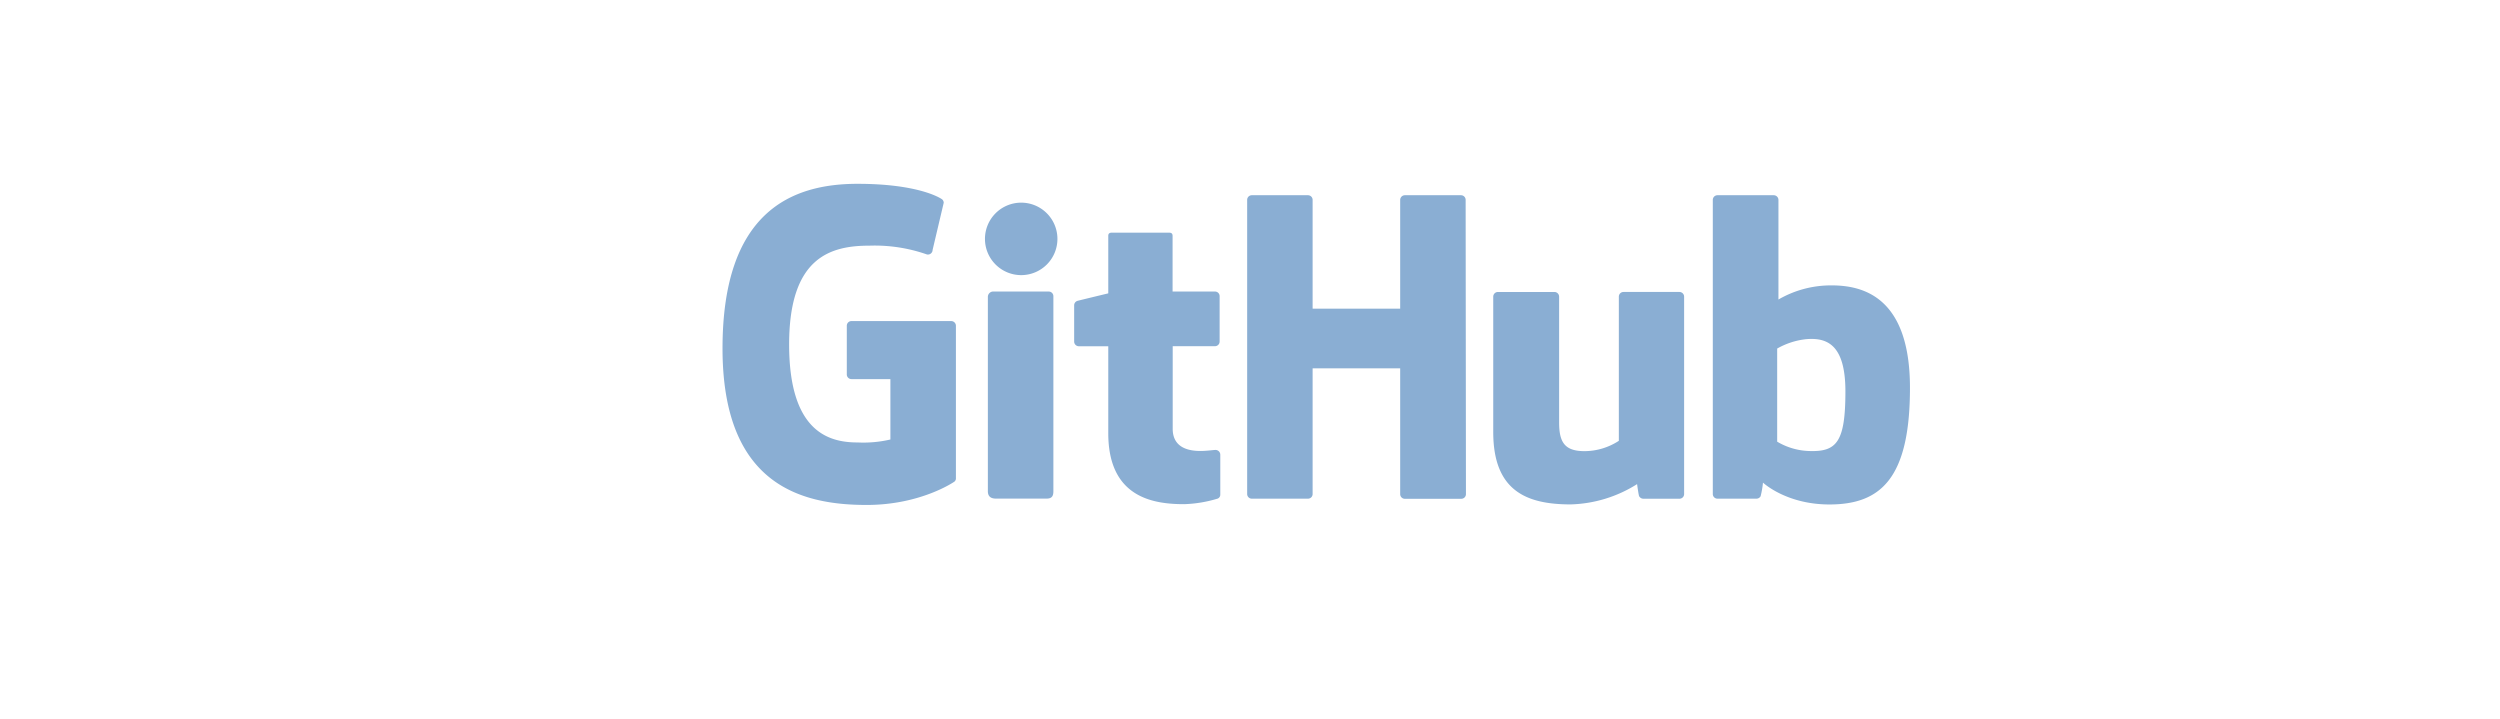 <svg xmlns="http://www.w3.org/2000/svg" viewBox="0 0 414 119"><path d="M157.55 53.17H141a.77.77 0 0 0-.77.77V62a.77.77 0 0 0 .77.78h6.45v10a19.68 19.68 0 0 1-5.45.49c-4.72 0-11.32-1.73-11.32-16.23s6.89-16.36 13.32-16.36a26.15 26.15 0 0 1 9.51 1.46.78.78 0 0 0 .93-.76l1.84-7.8A.75.75 0 0 0 156 33c-.63-.44-4.42-2.56-14-2.56-11 0-22.35 4.69-22.35 27.26s13 25.92 23.87 25.92c9 0 14.53-3.86 14.53-3.86a.69.69 0 0 0 .25-.59V53.94a.78.78 0 0 0-.75-.77zm85.16-20.06a.77.77 0 0 0-.76-.78h-9.31a.78.78 0 0 0-.77.78v18h-14.5v-18a.77.77 0 0 0-.77-.78h-9.3a.77.77 0 0 0-.77.78V81.8a.77.77 0 0 0 .77.78h9.3a.77.77 0 0 0 .77-.78V61h14.5v20.82a.77.77 0 0 0 .77.78H242a.77.77 0 0 0 .76-.78zm-67.6 6.39a6 6 0 1 0-6 6.06 6 6 0 0 0 6-6.06zm-.67 32.03V49.06a.77.77 0 0 0-.77-.78h-9.28a.89.89 0 0 0-.8.87v32.2c0 .94.59 1.22 1.35 1.22h8.36c.92 0 1.14-.45 1.14-1.24zm103.64-23.18h-9.23a.77.77 0 0 0-.77.78V73a10.48 10.48 0 0 1-5.68 1.71c-3.33 0-4.21-1.51-4.21-4.77V49.13a.78.78 0 0 0-.77-.78h-9.37a.78.78 0 0 0-.77.78v22.4c0 9.68 5.4 12 12.82 12a21.66 21.66 0 0 0 11-3.36s.24 1.77.34 2a.82.82 0 0 0 .68.42h6a.77.77 0 0 0 .77-.78V49.13a.78.78 0 0 0-.81-.78zm25.24-1.09a17.33 17.33 0 0 0-8.81 2.34V33.11a.78.78 0 0 0-.77-.78h-9.33a.77.77 0 0 0-.77.78V81.8a.77.77 0 0 0 .77.78h6.47a.79.79 0 0 0 .68-.41 15.24 15.24 0 0 0 .39-2.25s3.82 3.62 11 3.62c8.48 0 13.34-4.3 13.34-19.31s-7.72-16.97-12.97-16.97zm-3.65 27.43a11 11 0 0 1-5.37-1.55V57.72a12.36 12.36 0 0 1 4.77-1.55c3.33-.29 6.53.71 6.53 8.64 0 8.37-1.44 10.02-5.93 9.88zm-98.49-26.41h-7v-9.23c0-.35-.18-.52-.58-.52h-9.5c-.37 0-.57.16-.57.52v9.53s-4.77 1.15-5.09 1.24a.77.77 0 0 0-.56.74v6a.78.78 0 0 0 .77.78h4.88v14.4c0 10.7 7.51 11.75 12.57 11.75a21.14 21.14 0 0 0 5.54-.92.7.7 0 0 0 .44-.69v-6.59a.79.79 0 0 0-.77-.78c-.4 0-1.44.17-2.52.17-3.42 0-4.59-1.6-4.59-3.66V57.33h7a.77.77 0 0 0 .77-.78v-7.5a.76.76 0 0 0-.79-.77z" fill="#8aaed3"/></svg>